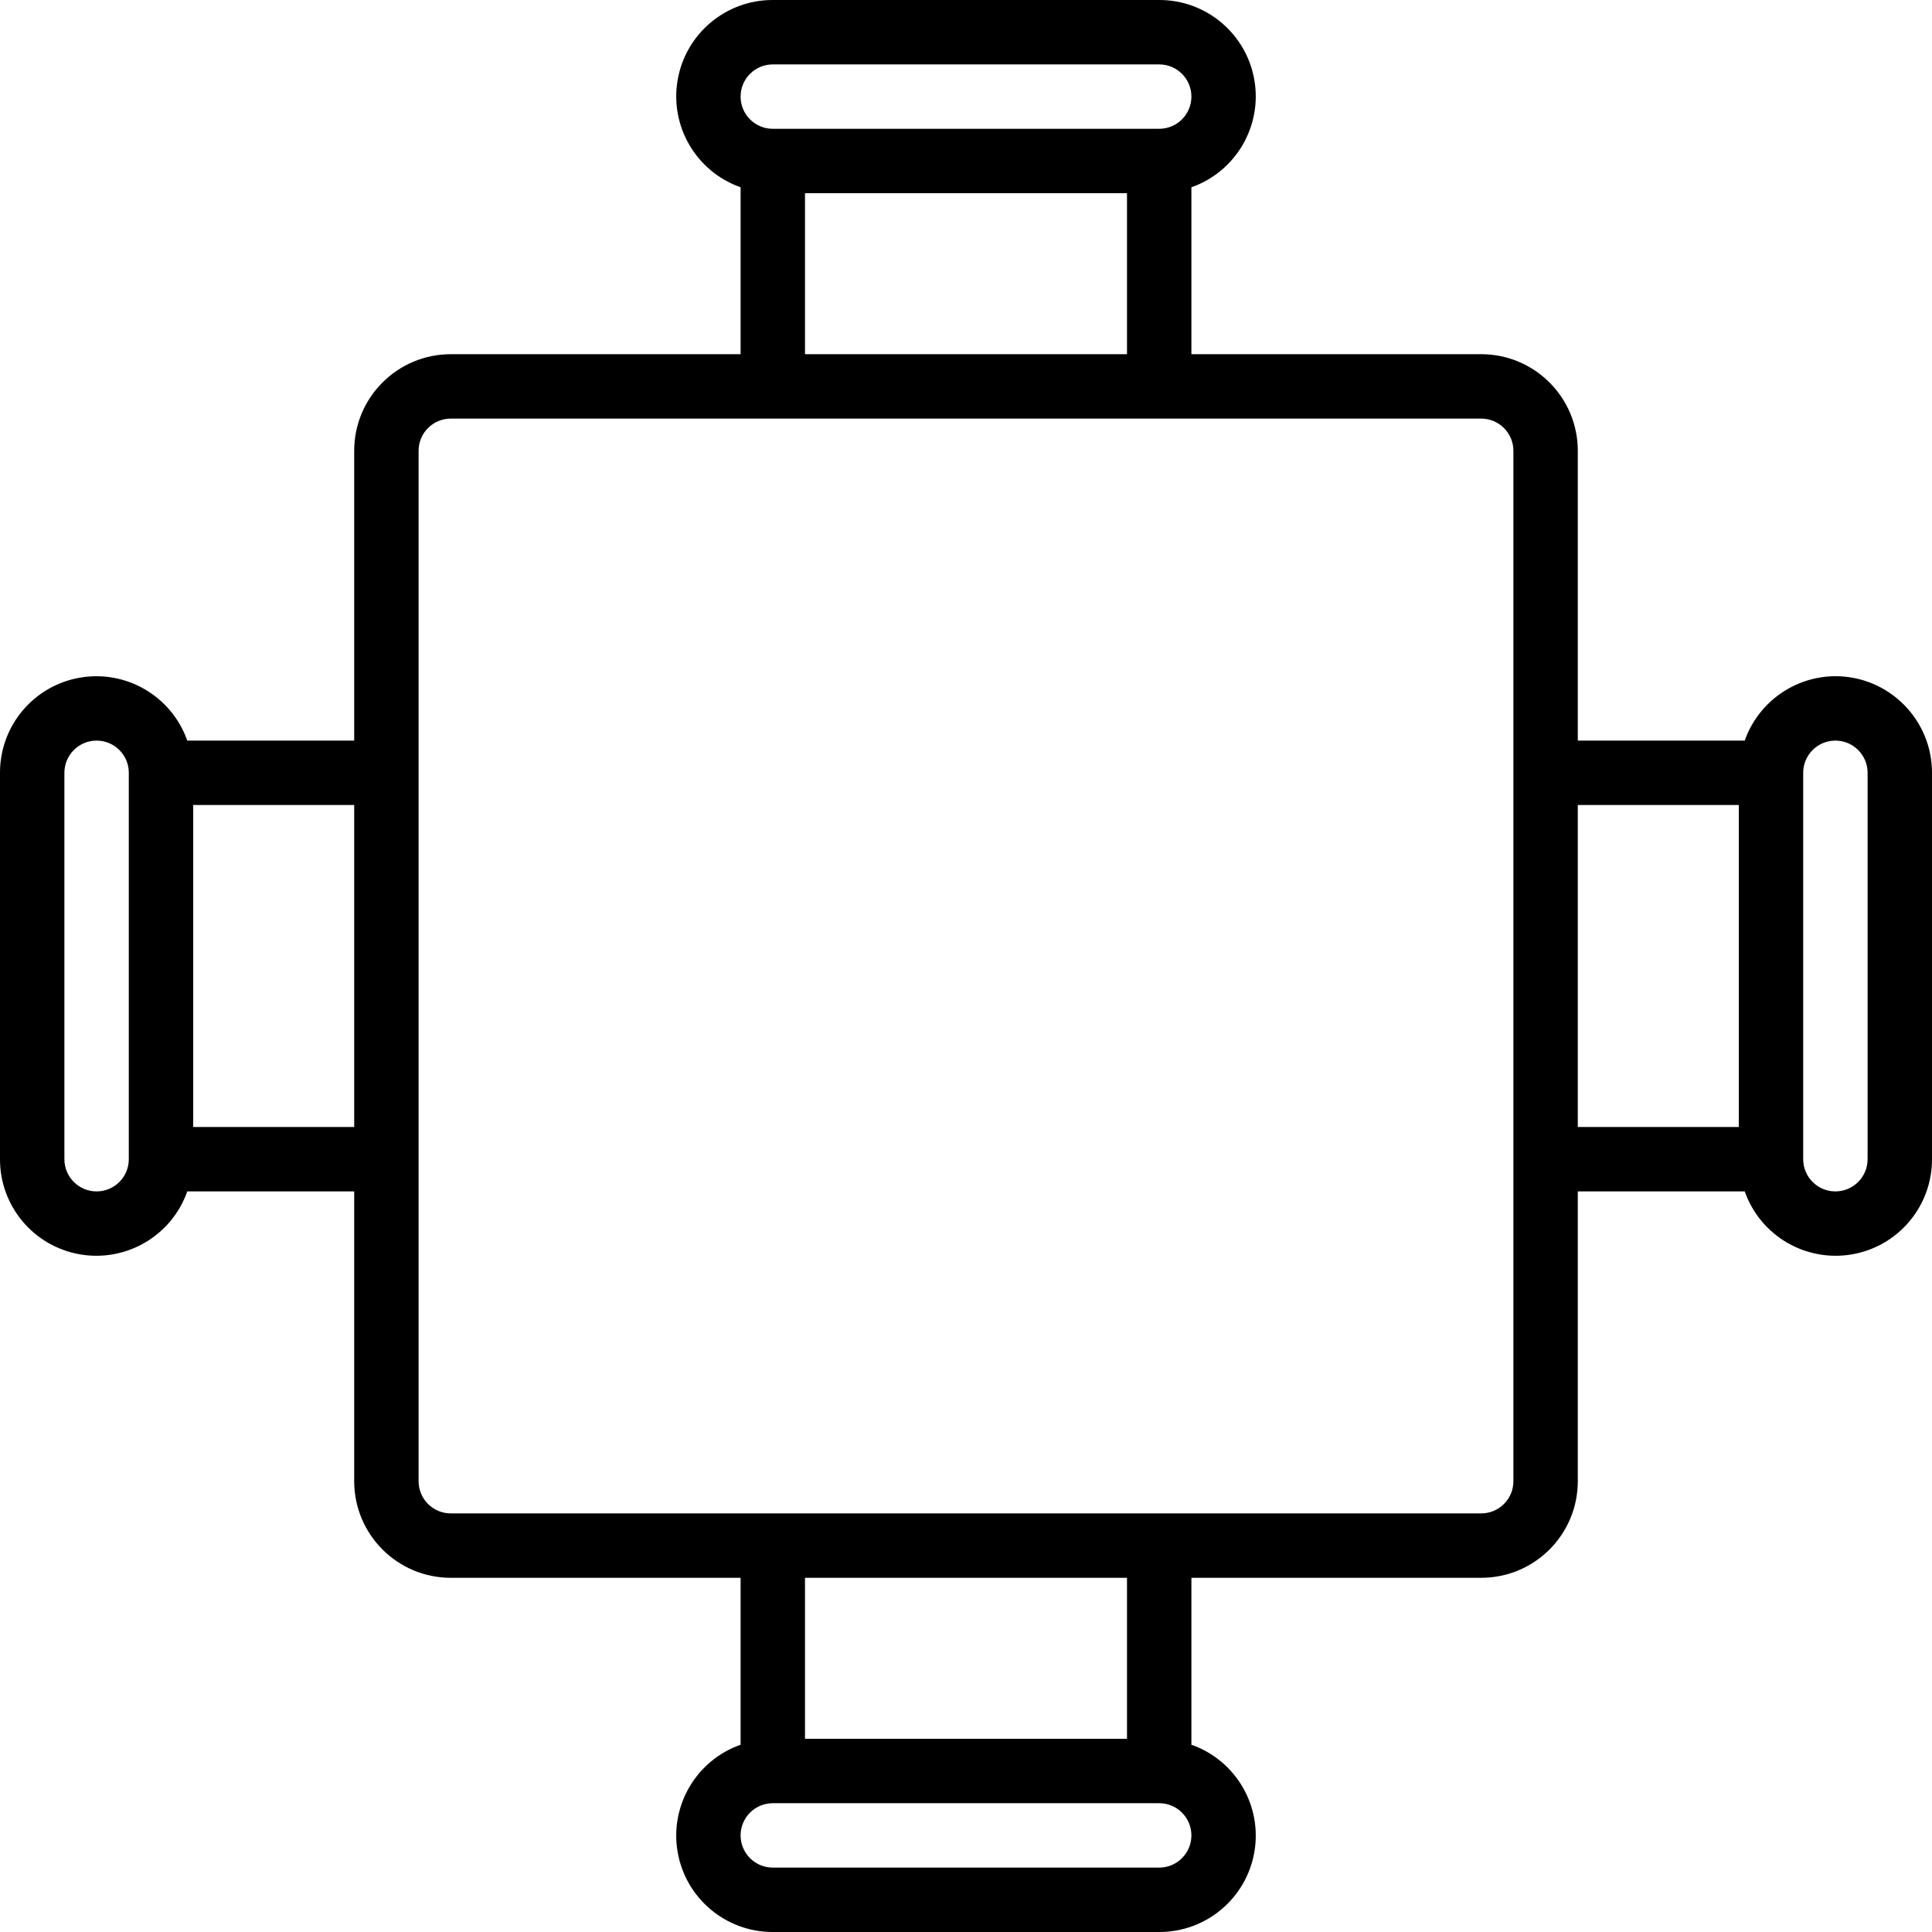 <svg height="480pt" viewBox="0 0 480 480" width="480pt" xmlns="http://www.w3.org/2000/svg"><path d="m456 168c-10.133.043-19.148 6.445-22.527 16h-41.473v-72c0-13.254-10.746-24-24-24h-72v-41.473c11.012-3.879 17.621-15.133 15.645-26.641-1.98-11.508-11.969-19.91-23.645-19.887h-96c-11.676-.023-21.664 8.379-23.645 19.887-1.977 11.508 4.633 22.762 15.645 26.641v41.473h-72c-13.254 0-24 10.746-24 24v72h-41.473c-3.879-11.012-15.133-17.621-26.641-15.645-11.508 1.98-19.91 11.969-19.887 23.645v96c-.023 11.676 8.379 21.664 19.887 23.645 11.508 1.977 22.762-4.633 26.641-15.645h41.473v72c0 13.254 10.746 24 24 24h72v41.473c-11.012 3.879-17.621 15.133-15.645 26.641 1.98 11.508 11.969 19.91 23.645 19.887h96c11.676.023 21.664-8.379 23.645-19.887 1.977-11.508-4.633-22.762-15.645-26.641v-41.473h72c13.254 0 24-10.746 24-24v-72h41.473c3.879 11.012 15.133 17.621 26.641 15.645 11.508-1.98 19.91-11.969 19.887-23.645v-96c0-13.254-10.746-24-24-24zm-264-152h96c4.418 0 8 3.582 8 8s-3.582 8-8 8h-96c-4.418 0-8-3.582-8-8s3.582-8 8-8zm8 32h80v40h-80zm-176 248c-4.418 0-8-3.582-8-8v-96c0-4.418 3.582-8 8-8s8 3.582 8 8v96c0 4.418-3.582 8-8 8zm24-16v-80h40v80zm240 184h-96c-4.418 0-8-3.582-8-8s3.582-8 8-8h96c4.418 0 8 3.582 8 8s-3.582 8-8 8zm-8-32h-80v-40h80zm96-64c0 4.418-3.582 8-8 8h-256c-4.418 0-8-3.582-8-8v-256c0-4.418 3.582-8 8-8h256c4.418 0 8 3.582 8 8zm16-168h40v80h-40zm72 88c0 4.418-3.582 8-8 8s-8-3.582-8-8v-96c0-4.418 3.582-8 8-8s8 3.582 8 8zm0 0"/></svg>
